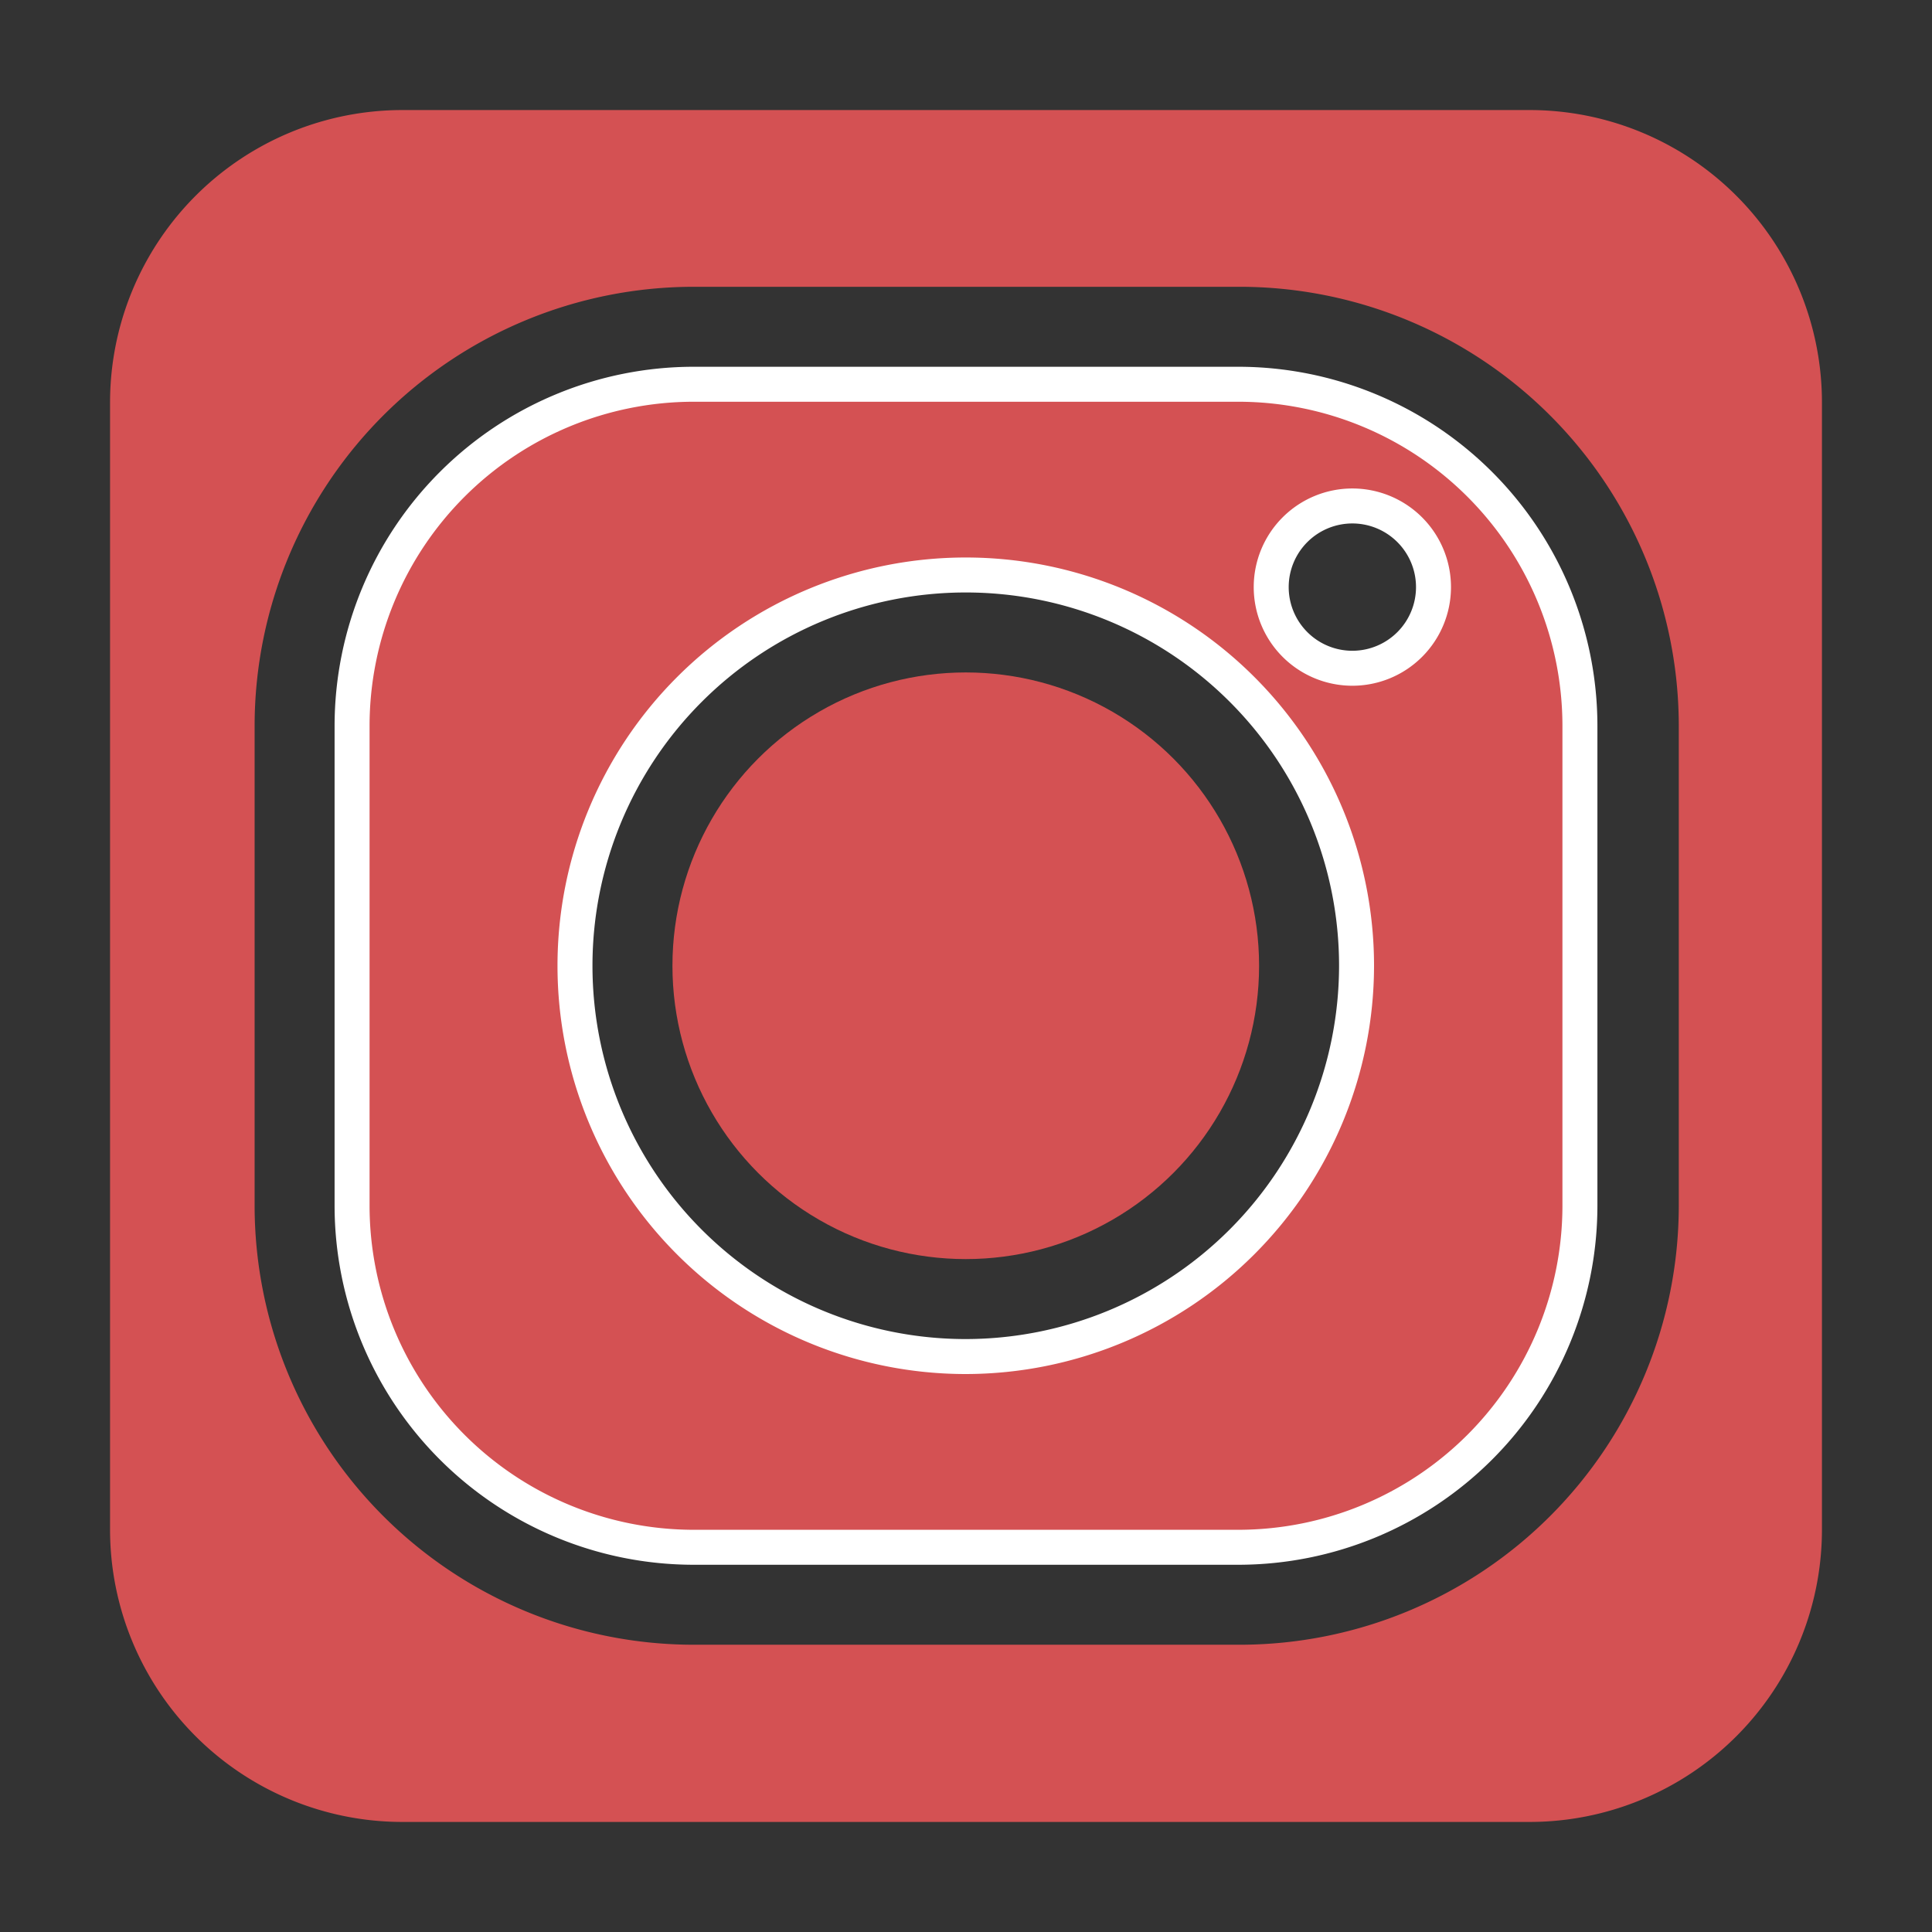 <svg xmlns="http://www.w3.org/2000/svg" viewBox="0 0 41.43 41.43"><rect x="0" y="0" width="41.43" height="41.43" fill="#333333" stroke="none"/><defs><style>.a,.b{fill:#d45153;}.b{stroke:#fff;stroke-miterlimit:10;stroke-width:0.75px;}</style></defs><title>Instagram_Icono</title><circle class="a" cx="20.71" cy="20.71" r="6.29"/><path class="b" d="M26.56,8.24H14.87a7.33,7.33,0,0,0-7.32,7.32v10.3a7.33,7.33,0,0,0,7.32,7.32H26.56a7.33,7.33,0,0,0,7.32-7.32V15.56A7.33,7.33,0,0,0,26.56,8.24ZM20.71,29.09a8.38,8.38,0,1,1,8.38-8.38A8.39,8.39,0,0,1,20.71,29.09ZM29,14.33a1.74,1.74,0,1,1,1.74-1.74A1.74,1.74,0,0,1,29,14.33Z"/><path class="a" d="M32.8,2.36H8.63A6.27,6.27,0,0,0,2.36,8.63V32.8a6.27,6.27,0,0,0,6.27,6.27H32.8a6.27,6.27,0,0,0,6.27-6.27V8.63A6.27,6.27,0,0,0,32.8,2.36ZM36,25.86a9.42,9.42,0,0,1-9.41,9.41H14.87a9.42,9.42,0,0,1-9.41-9.41V15.56a9.42,9.42,0,0,1,9.41-9.41H26.56A9.42,9.42,0,0,1,36,15.56Z"/></svg>